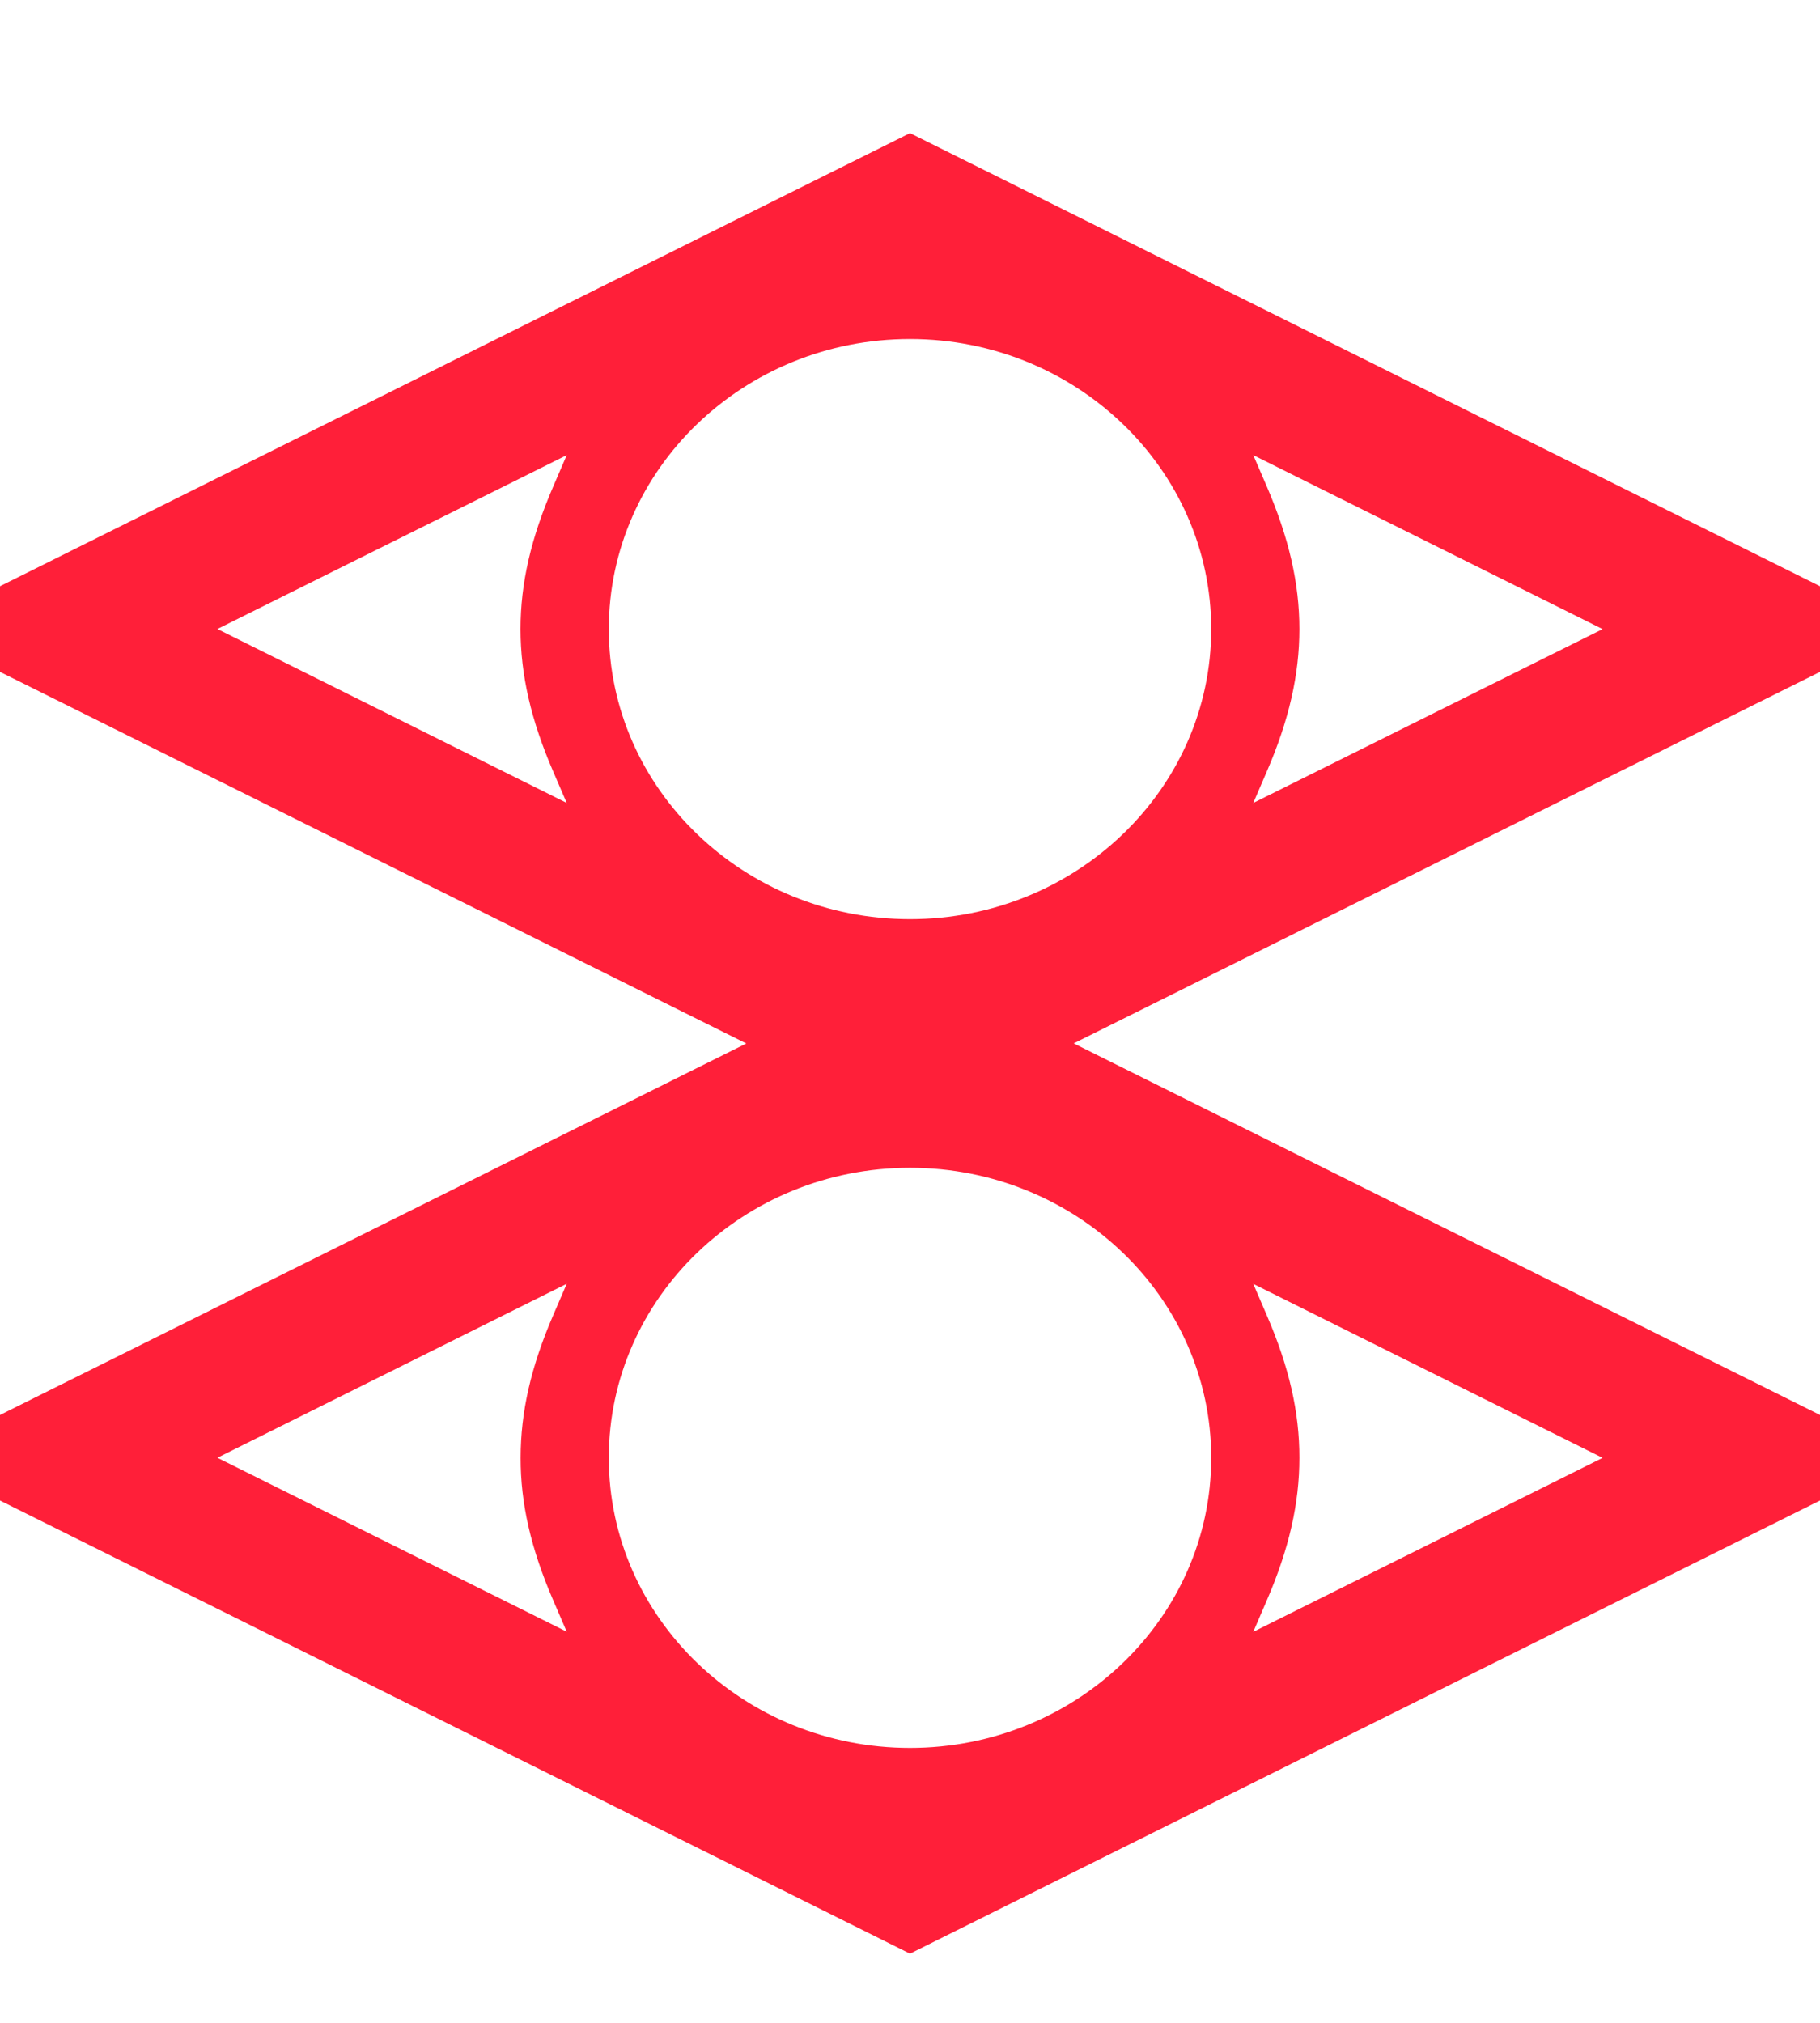<?xml version="1.0" encoding="utf-8"?>
<!-- Generator: Adobe Illustrator 17.0.0, SVG Export Plug-In . SVG Version: 6.00 Build 0)  -->
<!DOCTYPE svg PUBLIC "-//W3C//DTD SVG 1.1//EN" "http://www.w3.org/Graphics/SVG/1.1/DTD/svg11.dtd">
<svg version="1.1" id="Layer_1" xmlns="http://www.w3.org/2000/svg" xmlns:xlink="http://www.w3.org/1999/xlink" x="0px" y="0px"
	 width="18px" height="20px" viewBox="0 0 18 20" enable-background="new 0 0 18 20" xml:space="preserve">
<g id="components">
	<g>
		<path fill-rule="evenodd" clip-rule="evenodd" fill="#FF1F39" d="M18,5.796l-9-4.48l-9,4.48v0.847l7.381,3.674L0,13.99v0.846
			l9,4.48l9-4.48V13.99l-7.381-3.674L18,6.643V5.796z M5.472,7.63l0.133,0.309L2.15,6.219L5.605,4.5L5.472,4.809
			C5.251,5.32,5.148,5.768,5.148,6.219C5.148,6.671,5.251,7.119,5.472,7.63z M5.472,15.824l0.133,0.309l-3.455-1.72l3.455-1.72
			l-0.133,0.309c-0.221,0.511-0.323,0.96-0.323,1.411C5.148,14.865,5.251,15.313,5.472,15.824z M12.528,13.003l-0.133-0.309
			l3.455,1.72l-3.455,1.72l0.133-0.309c0.221-0.511,0.323-0.96,0.323-1.411C12.852,13.962,12.749,13.514,12.528,13.003z
			 M11.979,14.414c0,1.582-1.336,2.868-2.979,2.868s-2.979-1.287-2.979-2.868c0-1.582,1.336-2.868,2.979-2.868
			S11.979,12.832,11.979,14.414z M9,9.088c-1.643,0-2.979-1.287-2.979-2.868c0-1.582,1.336-2.868,2.979-2.868
			s2.979,1.287,2.979,2.868C11.979,7.801,10.643,9.088,9,9.088z M12.395,7.939l0.133-0.309c0.221-0.511,0.323-0.96,0.323-1.411
			c0-0.451-0.103-0.899-0.323-1.411L12.395,4.5l3.455,1.72L12.395,7.939z"/>
	</g>
</g>
</svg>
